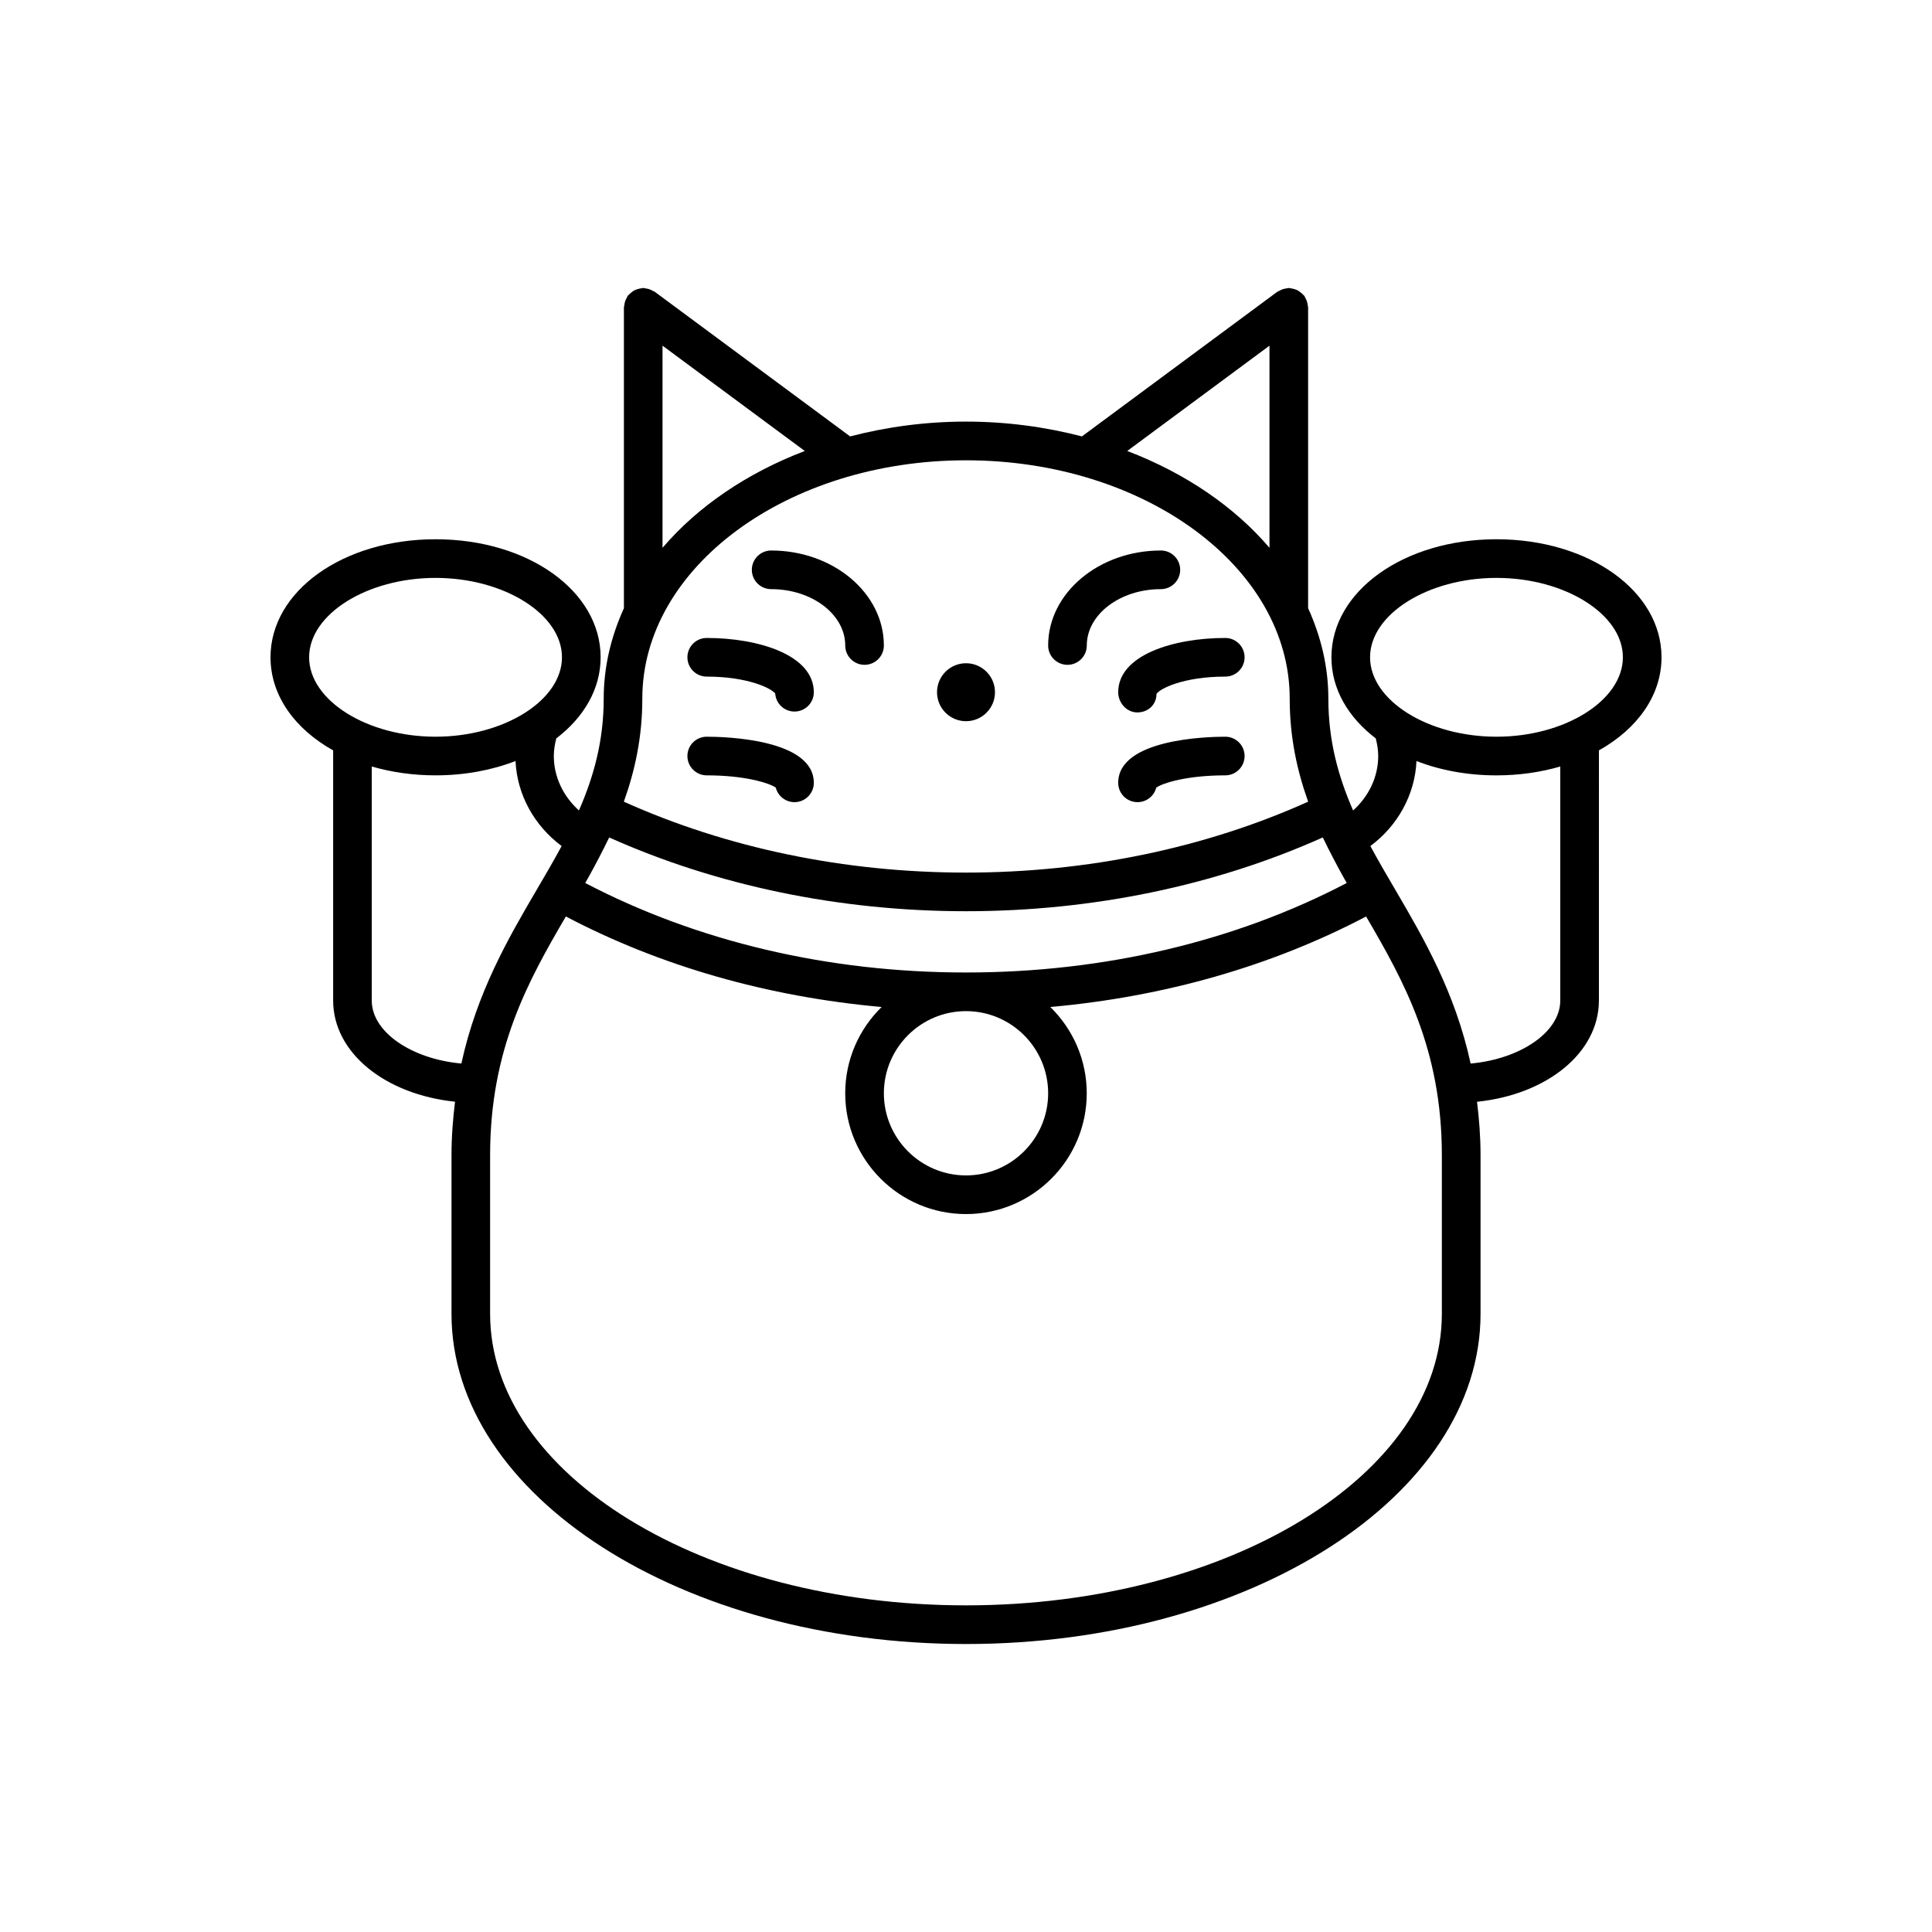 <svg height='100px' width='100px'  fill="#000000" xmlns="http://www.w3.org/2000/svg" xmlns:xlink="http://www.w3.org/1999/xlink" version="1.0" x="0px" y="0px" viewBox="0 0 100 100" enable-background="new 0 0 100 100" xml:space="preserve"><g><path fill="#000000" d="M39.915,28.494c-0.552,0-1,0.447-1,1c0,0.552,0.448,1,1,1c2.114,0,3.834,1.309,3.834,2.917   c0,0.553,0.448,1,1,1s1-0.447,1-1C45.749,30.7,43.132,28.494,39.915,28.494z"></path><path fill="#000000" d="M36.58,33.021c-0.552,0-1,0.448-1,1c0,0.553,0.448,1,1,1c2.113,0,3.338,0.599,3.545,0.876   c0.035,0.521,0.468,0.933,0.998,0.933c0.552,0,1-0.448,1-1C42.123,33.899,39.25,33.021,36.58,33.021z"></path><path fill="#000000" d="M36.58,38.132c-0.552,0-1,0.447-1,1c0,0.552,0.448,1,1,1c1.953,0,3.219,0.388,3.574,0.635   c0.11,0.433,0.502,0.752,0.969,0.752c0.552,0,1-0.447,1-1C42.123,38.247,37.506,38.132,36.58,38.132z"></path><path fill="#000000" d="M86,34.021c0-3.426-3.753-6.109-8.543-6.109s-8.543,2.684-8.543,6.109c0,1.643,0.868,3.11,2.294,4.197   c0.077,0.3,0.128,0.601,0.128,0.915c0,1.069-0.481,2.081-1.3,2.816c-0.759-1.738-1.281-3.593-1.281-5.787   c0-1.641-0.38-3.211-1.047-4.681V15.907c0-0.038-0.018-0.071-0.022-0.109c-0.007-0.068-0.018-0.134-0.04-0.2   c-0.021-0.065-0.052-0.124-0.086-0.183c-0.019-0.033-0.024-0.071-0.048-0.103c-0.015-0.021-0.037-0.03-0.054-0.049   c-0.046-0.053-0.097-0.095-0.152-0.138c-0.05-0.037-0.097-0.074-0.15-0.102c-0.057-0.028-0.116-0.045-0.178-0.063   c-0.065-0.019-0.129-0.035-0.197-0.04c-0.024-0.002-0.047-0.015-0.072-0.015c-0.04,0-0.073,0.019-0.112,0.022   c-0.066,0.008-0.13,0.019-0.195,0.04c-0.067,0.022-0.127,0.052-0.187,0.087c-0.033,0.019-0.069,0.024-0.101,0.047l-10.114,7.487   c-1.886-0.489-3.898-0.766-5.999-0.766l0,0c0,0,0,0,0,0l0,0l0,0c-2.1,0-4.112,0.276-5.999,0.766l-10.114-7.487   c-0.031-0.023-0.068-0.028-0.102-0.048c-0.059-0.034-0.118-0.063-0.184-0.086c-0.066-0.021-0.13-0.032-0.199-0.04   c-0.038-0.004-0.071-0.022-0.11-0.022c-0.025,0-0.046,0.013-0.071,0.015c-0.069,0.005-0.134,0.021-0.201,0.04   c-0.061,0.018-0.119,0.034-0.174,0.063c-0.055,0.027-0.103,0.064-0.152,0.103c-0.056,0.042-0.107,0.084-0.153,0.138   c-0.016,0.019-0.039,0.028-0.053,0.048c-0.023,0.031-0.028,0.068-0.047,0.102c-0.035,0.06-0.064,0.118-0.086,0.185   c-0.022,0.065-0.033,0.131-0.04,0.198c-0.004,0.038-0.022,0.071-0.022,0.11v15.575c-0.667,1.469-1.046,3.039-1.046,4.68   c0,2.194-0.522,4.049-1.282,5.786c-0.818-0.734-1.3-1.747-1.3-2.815c0-0.314,0.051-0.615,0.127-0.913   c1.427-1.088,2.296-2.556,2.296-4.199c0-3.426-3.753-6.109-8.544-6.109c-4.791,0-8.543,2.684-8.543,6.109   c0,1.98,1.259,3.709,3.242,4.819v12.952c0,0.001,0,0.002,0,0.003c0.005,2.694,2.684,4.851,6.309,5.229   c-0.107,0.878-0.183,1.788-0.183,2.771v8.211c0,9.422,11.947,17.088,26.632,17.088l0,0c0,0,0,0,0,0   c14.685,0,26.631-7.666,26.631-17.088v-8.211c0-0.981-0.075-1.89-0.182-2.768c3.608-0.368,6.303-2.53,6.308-5.231   c0-0.001,0.001-0.002,0.001-0.003V38.839C84.742,37.729,86,36.001,86,34.021z M50,60.839c-2.344,0-4.251-1.907-4.251-4.251   c0-2.345,1.907-4.252,4.251-4.252c2.345,0,4.252,1.907,4.252,4.252C54.252,58.932,52.345,60.839,50,60.839z M50,50.336   c-7.15,0-13.931-1.61-19.708-4.632c0.327-0.574,0.642-1.162,0.943-1.761c0.007-0.013,0.018-0.021,0.025-0.034   c0.006-0.011,0.004-0.023,0.01-0.034c0.088-0.176,0.178-0.35,0.262-0.528c5.563,2.49,11.917,3.818,18.468,3.818l0,0l0,0   c0,0,0,0,0,0l0,0c6.55,0,12.906-1.328,18.467-3.819c0.085,0.18,0.175,0.354,0.263,0.53c0.005,0.011,0.004,0.022,0.01,0.033   c0.007,0.012,0.017,0.021,0.023,0.033c0.302,0.6,0.617,1.187,0.944,1.762C63.932,48.726,57.15,50.336,50,50.336z M33.246,36.162   c0-6.803,7.516-12.337,16.754-12.337s16.755,5.534,16.755,12.337c0,1.995,0.383,3.733,0.955,5.333   c-5.32,2.394-11.416,3.67-17.71,3.67s-12.39-1.276-17.71-3.67C32.863,39.896,33.246,38.157,33.246,36.162z M65.708,17.892v10.462   c-1.821-2.134-4.364-3.866-7.362-5.012L65.708,17.892z M34.292,17.892l7.363,5.45c-2.999,1.146-5.542,2.879-7.363,5.013V17.892z    M16,34.021c0-2.228,2.997-4.109,6.543-4.109c3.547,0,6.544,1.882,6.544,4.109c0,2.229-2.997,4.111-6.544,4.111   C18.997,38.132,16,36.249,16,34.021z M19.242,51.787V39.673c1.012,0.295,2.125,0.459,3.302,0.459c1.512,0,2.919-0.269,4.139-0.742   c0.081,1.733,0.958,3.336,2.387,4.401c-0.41,0.761-0.85,1.513-1.297,2.274c-1.483,2.531-3.095,5.319-3.893,8.983   C21.299,54.814,19.242,53.418,19.242,51.787z M50,83.093C50,83.093,50,83.093,50,83.093L50,83.093   c-13.583,0-24.632-6.769-24.632-15.088v-8.211c0-5.475,1.958-9.001,3.921-12.357c4.885,2.568,10.451,4.158,16.345,4.685   c-1.162,1.136-1.886,2.718-1.886,4.467c0,3.447,2.804,6.251,6.251,6.251l0,0l0,0c0,0,0,0,0,0l0,0c3.447,0,6.251-2.804,6.251-6.251   c0-1.749-0.725-3.331-1.886-4.467c5.894-0.526,11.459-2.116,16.345-4.685c1.963,3.356,3.921,6.883,3.921,12.357v8.211   C74.632,76.324,63.582,83.093,50,83.093z M80.759,51.787c0,1.631-2.058,3.027-4.639,3.262c-0.798-3.664-2.409-6.452-3.893-8.983   c-0.446-0.762-0.888-1.514-1.297-2.274c1.43-1.065,2.307-2.668,2.387-4.401c1.22,0.474,2.628,0.742,4.14,0.742   c1.177,0,2.29-0.164,3.302-0.459V51.787z M77.457,38.132c-3.547,0-6.543-1.883-6.543-4.111c0-2.228,2.996-4.109,6.543-4.109   S84,31.793,84,34.021C84,36.249,81.004,38.132,77.457,38.132z"></path><path fill="#000000" d="M55.252,34.411c0.553,0,1-0.447,1-1c0-1.608,1.72-2.917,3.834-2.917c0.553,0,1-0.448,1-1   c0-0.553-0.447-1-1-1c-3.217,0-5.834,2.206-5.834,4.917C54.252,33.964,54.699,34.411,55.252,34.411z"></path><path fill="#000000" d="M57.878,35.829c0,0.552,0.438,1.046,0.991,1.046c0.552,0,0.99-0.401,0.99-0.953   c0.147-0.266,1.382-0.901,3.561-0.901c0.553,0,1-0.447,1-1c0-0.552-0.447-1-1-1C60.751,33.021,57.878,33.899,57.878,35.829z"></path><path fill="#000000" d="M63.42,38.132c-0.926,0-5.542,0.115-5.542,2.387c0,0.553,0.447,1,1,1c0.467,0,0.859-0.319,0.969-0.752   c0.355-0.248,1.621-0.635,3.573-0.635c0.553,0,1-0.448,1-1C64.42,38.579,63.973,38.132,63.42,38.132z"></path><circle fill="#000000" cx="50" cy="35.829" r="1.5"></circle></g></svg>